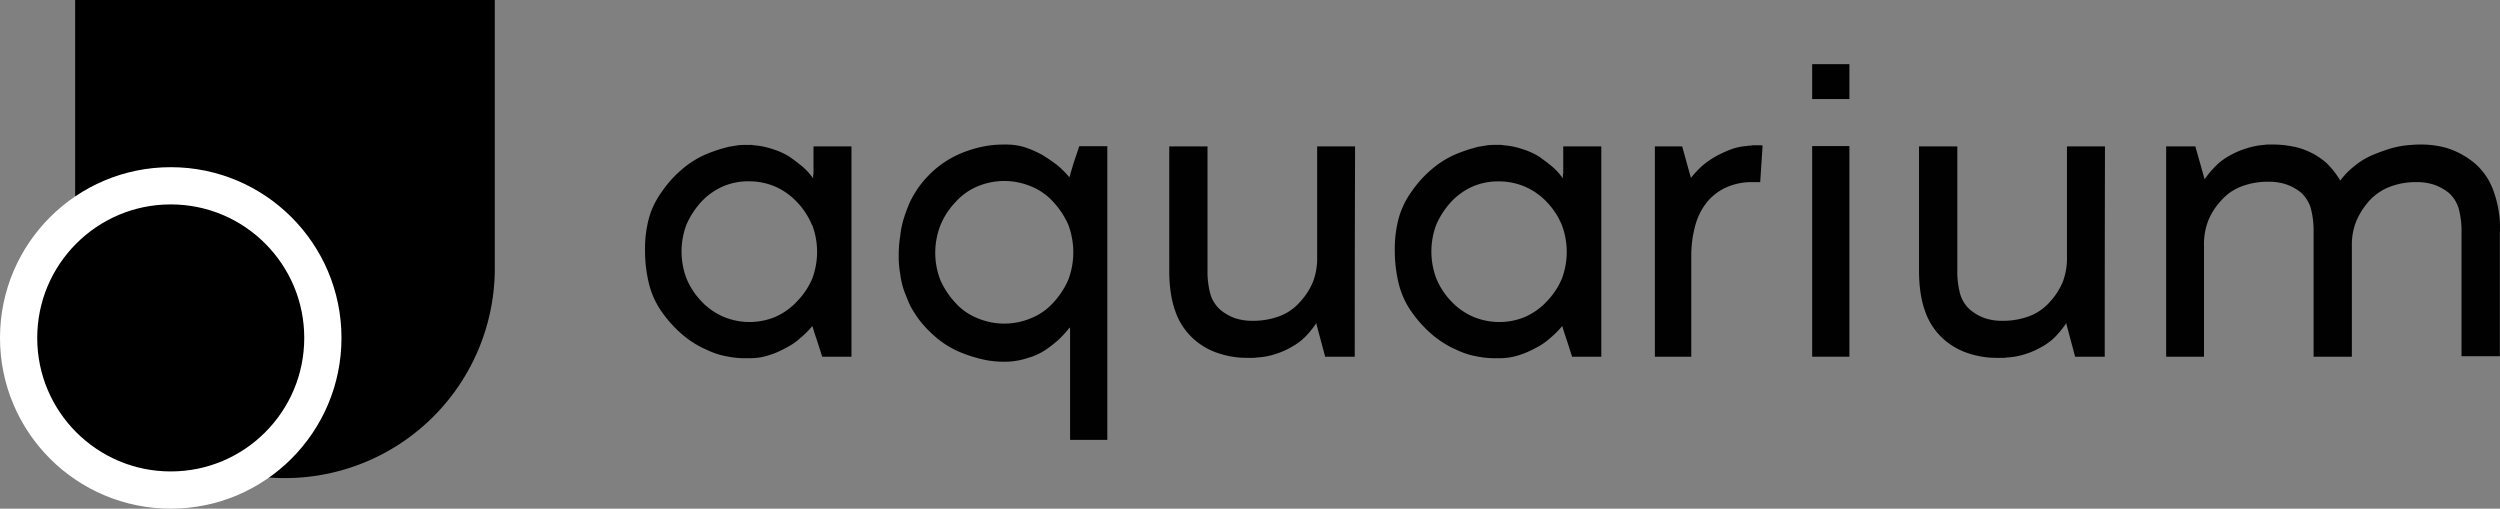 <svg xmlns="http://www.w3.org/2000/svg" viewBox="0 0 1208.85 245.96"><rect x="0" y="0" width="1208.85" height="245.96" fill="#808080" stroke="none"/><defs><style>.cls-1{stroke:#fff;stroke-miterlimit:10;stroke-width:18px;}.cls-2{fill:#010101;}</style></defs><path d="M391.62,417.2V547.92a101.46,101.46,0,0,0,202.91,0V417.2Z" transform="translate(-355.28 -417.2)"/><circle class="cls-1" cx="82.56" cy="163.4" r="73.56"/><path class="cls-2" d="M767,488V589.68H752.85l-2-6.24c-.73-2.38-1.83-5.32-2.75-8.62a44,44,0,0,1-5.87,5.87,30.84,30.84,0,0,1-7,4.77,43.3,43.3,0,0,1-8.07,3.48,29.3,29.3,0,0,1-9,1.47h-1.84a42.17,42.17,0,0,1-4.77-.18,43.45,43.45,0,0,1-4.95-.74,35.15,35.15,0,0,1-6.05-1.65c-2-.73-3.85-1.65-5.87-2.57a47.92,47.92,0,0,1-10.27-7,59.56,59.56,0,0,1-9-10.09,40.47,40.47,0,0,1-6.23-13.39,67.54,67.54,0,0,1-2-17.11,56.43,56.43,0,0,1,2-15.4,40.48,40.48,0,0,1,6.29-12.6,53.31,53.31,0,0,1,9-10.09,45.7,45.7,0,0,1,10.45-7c2.09-1,4.24-1.81,6.42-2.56,2-.74,4.22-1.29,6.24-1.84l4.4-.73a35.9,35.9,0,0,1,4.4-.19H718a6.33,6.33,0,0,1,1.84.19,36,36,0,0,1,9,1.83,34.48,34.48,0,0,1,7.88,3.49q3.59,2.49,6.61,5a30.77,30.77,0,0,1,5.13,5.68v-.91a4.6,4.6,0,0,1,.18-1.47V488ZM747.9,526a35.72,35.72,0,0,0-7.15-11,32.46,32.46,0,0,0-10.59-7.56,32,32,0,0,0-12.66-2.57A31,31,0,0,0,705,507.28a32.19,32.19,0,0,0-10.64,7.52,40.51,40.51,0,0,0-7.15,11,36.84,36.84,0,0,0,0,26,35.43,35.43,0,0,0,7.15,11A32.11,32.11,0,0,0,705,570.32a32.59,32.59,0,0,0,25,.18A32.07,32.07,0,0,0,740.61,563,36.11,36.11,0,0,0,748,552a36.87,36.87,0,0,0,0-26.05Z" transform="translate(-355.28 -417.2)"/><path class="cls-2" d="M790.63,530.94a41.78,41.78,0,0,1,1.84-8.62,74,74,0,0,1,2.93-7.71,58.52,58.52,0,0,1,4-6.78,51.51,51.51,0,0,1,9.17-9.72,48.35,48.35,0,0,1,11-6.61A57.78,57.78,0,0,1,830,488.2a49.14,49.14,0,0,1,9.9-1.1h1.83a30.18,30.18,0,0,1,9,1.28,50.11,50.11,0,0,1,8.44,3.67,86.86,86.86,0,0,1,7.33,5,46.5,46.5,0,0,1,5.87,5.87l1.84-6.23c.73-2.39,1.83-5.32,2.93-8.81h13.57v142h-18V577a4,4,0,0,0-.18-1.46,52.87,52.87,0,0,1-5.32,5.86,62.8,62.8,0,0,1-6.6,5.14,29.48,29.48,0,0,1-8.08,3.67,35.12,35.12,0,0,1-9.17,1.83,47.58,47.58,0,0,1-11.37-.73,68.92,68.92,0,0,1-12.1-3.67,44.29,44.29,0,0,1-11.37-6.79,55.9,55.9,0,0,1-9.17-9.53,53.78,53.78,0,0,1-4-6.42c-1.1-2.39-2-4.77-2.93-7.16a39,39,0,0,1-1.84-8.07,44.76,44.76,0,0,1-.73-8.8A56.7,56.7,0,0,1,790.63,530.94Zm19.26,21.45a38.93,38.93,0,0,0,7.34,11.19,28.54,28.54,0,0,0,10.82,7.52,33.33,33.33,0,0,0,25.68,0,28.84,28.84,0,0,0,10.82-7.52,39.32,39.32,0,0,0,7.33-11.19,37.75,37.75,0,0,0,0-26.41,39.69,39.69,0,0,0-7.33-11.18,29,29,0,0,0-10.82-7.52,33.42,33.42,0,0,0-25.68,0,29.7,29.7,0,0,0-10.64,7.52A35.84,35.84,0,0,0,810.07,526,36.52,36.52,0,0,0,809.89,552.39Z" transform="translate(-355.28 -417.2)"/><path class="cls-2" d="M1010.35,589.68h-14.3l-4.22-15.78v-.55a45.83,45.83,0,0,1-5.32,6.61,28.72,28.72,0,0,1-6.6,4.95,37.51,37.51,0,0,1-7.89,3.48,33.46,33.46,0,0,1-8.8,1.65,10.67,10.67,0,0,1-2.39.19h-2.38a42.84,42.84,0,0,1-13.94-2.2,33.39,33.39,0,0,1-11.92-6.79,32,32,0,0,1-9-13.57c-2-5.5-2.93-12.11-2.93-19.63V488h18.5v60.14a41,41,0,0,0,1.47,11.55,16.37,16.37,0,0,0,4.77,7.34,23.31,23.31,0,0,0,7,4,26.24,26.24,0,0,0,8.62,1.29,36.33,36.33,0,0,0,12.84-2.2,24.56,24.56,0,0,0,9.9-6.79,32.57,32.57,0,0,0,6.42-9.9,31.92,31.92,0,0,0,2-11.93V488h18.34C1010.35,538.82,1010.35,572.75,1010.35,589.68Z" transform="translate(-355.28 -417.2)"/><path class="cls-2" d="M1129.57,488V589.68h-14.12l-2-6.24c-.74-2.38-1.84-5.32-2.75-8.62a44,44,0,0,1-5.87,5.87,31.17,31.17,0,0,1-7,4.77,43.3,43.3,0,0,1-8.07,3.48,29.65,29.65,0,0,1-9,1.47h-1.83a42.17,42.17,0,0,1-4.77-.18,44.31,44.31,0,0,1-5-.74,35.26,35.26,0,0,1-6.06-1.65c-2-.73-3.85-1.65-5.87-2.57a48.17,48.17,0,0,1-10.27-7,59.56,59.56,0,0,1-9-10.09,40.49,40.49,0,0,1-6.24-13.39,67.64,67.64,0,0,1-2-17.06,56.82,56.82,0,0,1,2-15.4,40.44,40.44,0,0,1,6.24-12.66,53.31,53.31,0,0,1,9-10.09,45.55,45.55,0,0,1,10.46-7c2.09-1,4.24-1.81,6.42-2.56,2-.74,4.22-1.29,6.23-1.84l4.4-.73a36,36,0,0,1,4.41-.19h1.65a6.3,6.3,0,0,1,1.83.19,35.55,35.55,0,0,1,9,1.83,35.19,35.19,0,0,1,7.89,3.49q3.57,2.49,6.6,5a30.42,30.42,0,0,1,5.13,5.68v-.91a4.34,4.34,0,0,1,.19-1.47V488Zm-19.08,38a35.72,35.72,0,0,0-7.15-11,32.4,32.4,0,0,0-10.64-7.52,32,32,0,0,0-12.65-2.57,31,31,0,0,0-12.47,2.39,32.19,32.19,0,0,0-10.64,7.52,40.54,40.54,0,0,0-7.16,11,36.84,36.84,0,0,0,0,26,35.45,35.45,0,0,0,7.16,11,32,32,0,0,0,10.64,7.52,32.56,32.56,0,0,0,24.94.18,32.11,32.11,0,0,0,10.64-7.52,36.08,36.08,0,0,0,7.33-11,36.76,36.76,0,0,0,0-26Z" transform="translate(-355.28 -417.2)"/><path class="cls-2" d="M1206.41,505.26h-4a30.38,30.38,0,0,0-12.47,2.57,25.94,25.94,0,0,0-9.17,7,30.33,30.33,0,0,0-5.69,11.18,55.52,55.52,0,0,0-2,15.59v48.08h-17.6V488h13.2l4.22,15.22a54.45,54.45,0,0,1,5.5-5.87,42.93,42.93,0,0,1,6.6-4.58,61.86,61.86,0,0,1,7.16-3.3,26.7,26.7,0,0,1,7.7-1.66,6.33,6.33,0,0,1,1.84-.18,8.12,8.12,0,0,1,2.2-.18h2.38a2.81,2.81,0,0,1,1.28.18Z" transform="translate(-355.28 -417.2)"/><path class="cls-2" d="M1231.54,448.22h18v16.87h-18Zm0,39.61h18V589.68h-18V487.83Z" transform="translate(-355.28 -417.2)"/><path class="cls-2" d="M1373,589.68h-14.31l-4.22-15.78v-.55a45.83,45.83,0,0,1-5.32,6.61,28.23,28.23,0,0,1-6.6,4.95,37.43,37.43,0,0,1-7.88,3.48,33.53,33.53,0,0,1-8.81,1.65,10.58,10.58,0,0,1-2.38.19H1321a42.84,42.84,0,0,1-13.94-2.2,33.54,33.54,0,0,1-11.92-6.79,32,32,0,0,1-9-13.57c-2-5.5-2.94-12.11-2.94-19.63V488h18.52v60.14a41,41,0,0,0,1.47,11.55,16.37,16.37,0,0,0,4.77,7.34,23.43,23.43,0,0,0,7,4,26.24,26.24,0,0,0,8.62,1.29,36.33,36.33,0,0,0,12.84-2.2,24.56,24.56,0,0,0,9.9-6.79,32.57,32.57,0,0,0,6.42-9.9,31.92,31.92,0,0,0,2-11.93V488h18.38C1373,538.82,1373,572.75,1373,589.68Z" transform="translate(-355.28 -417.2)"/><path class="cls-2" d="M1564.06,529.29v60.15h-18.53V529.29a41.81,41.81,0,0,0-1.46-11.56,16.56,16.56,0,0,0-4.77-7.34,23.82,23.82,0,0,0-7-3.85,26.28,26.28,0,0,0-8.62-1.28,35.28,35.28,0,0,0-12.66,2.2,26.24,26.24,0,0,0-9.9,6.6,36.9,36.9,0,0,0-6.42,9.91,30.25,30.25,0,0,0-2.2,11.73v54H1474V529.1a41.74,41.74,0,0,0-1.46-11.55,16.65,16.65,0,0,0-4.77-7.34,23.82,23.82,0,0,0-7-3.85,26.58,26.58,0,0,0-8.62-1.28,35.77,35.77,0,0,0-12.84,2.2,24.6,24.6,0,0,0-9.91,6.78A32.64,32.64,0,0,0,1423,524a31.9,31.9,0,0,0-2,11.92v53.79h-18.3V488h14.12l4.4,15.59V504a45.26,45.26,0,0,1,5.32-6.41,28.79,28.79,0,0,1,6.6-5,39.69,39.69,0,0,1,7.89-3.48,36.36,36.36,0,0,1,9-1.84,11.82,11.82,0,0,1,2.38-.18h2.38a47.79,47.79,0,0,1,9,.92,31.78,31.78,0,0,1,8.07,2.57,33.47,33.47,0,0,1,8.62,5.68,41.74,41.74,0,0,1,6.42,8.25,37,37,0,0,1,7-7.15,35.68,35.68,0,0,1,8.44-5.13,91.86,91.86,0,0,1,9.17-3.31,44.16,44.16,0,0,1,9.9-1.65,42.08,42.08,0,0,1,4.77-.18,44.28,44.28,0,0,1,12.11,1.65,39.4,39.4,0,0,1,13.75,7.52,31.62,31.62,0,0,1,9,13.39,54.45,54.45,0,0,1,3.12,19.26Z" transform="translate(-355.28 -417.2)"/></svg>

